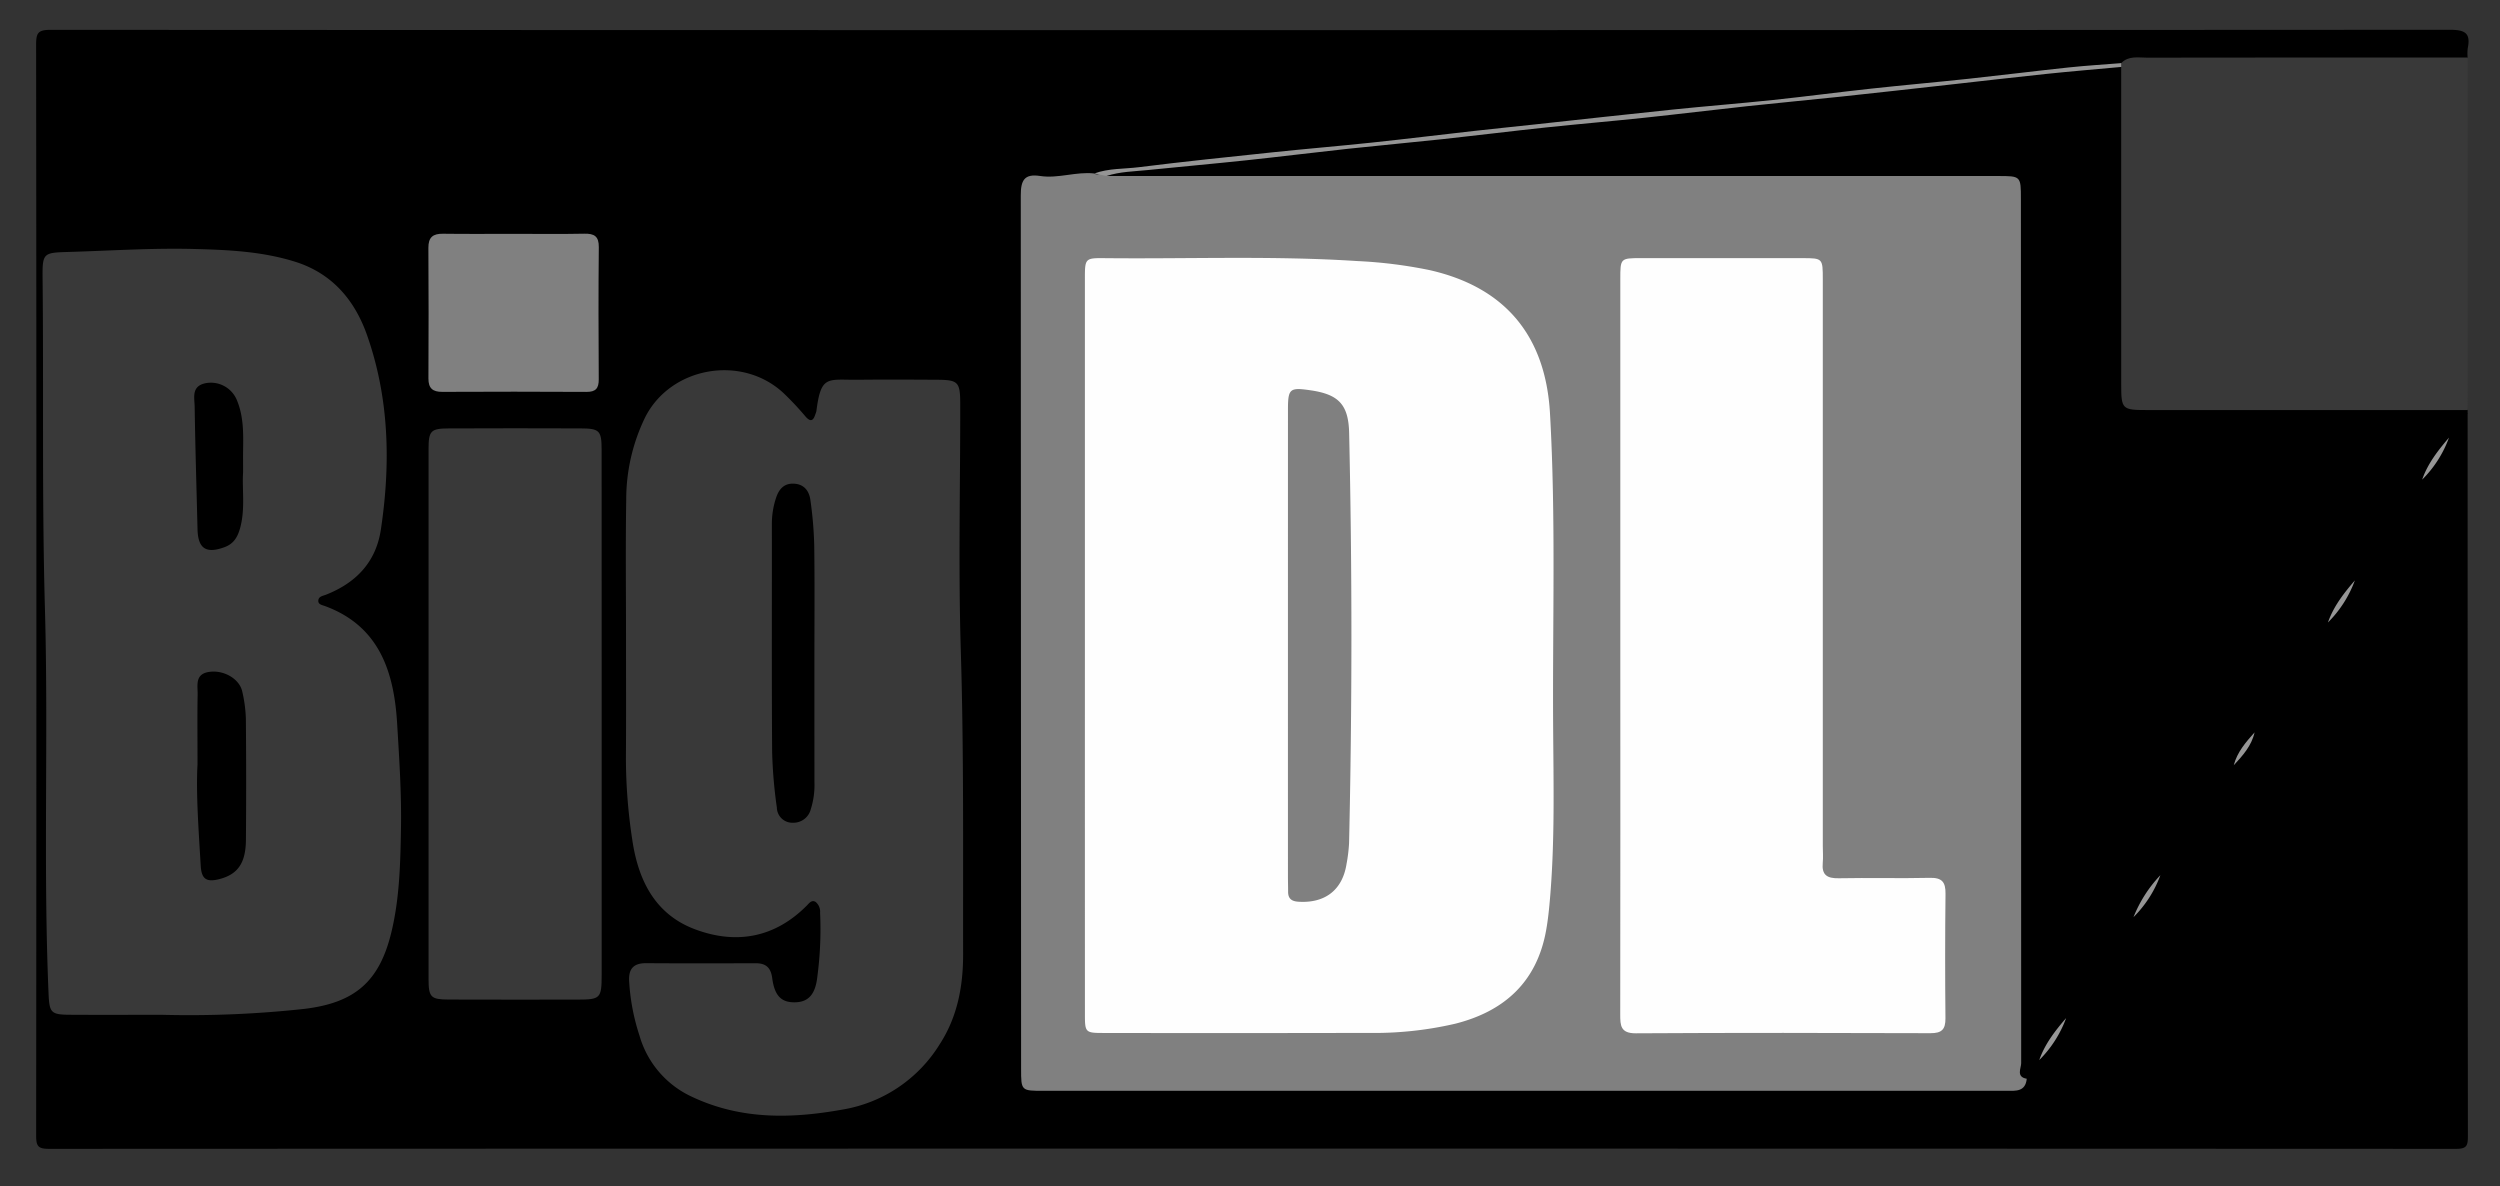 <svg id="Layer_1" data-name="Layer 1" xmlns="http://www.w3.org/2000/svg" viewBox="0 0 552.156 262"><rect x="0" y="0" width="552.156" height="262" fill="#333333" stroke="none"/><defs><style>.cls-1{fill:#393939;}.cls-2{fill:gray;}.cls-3{fill:#959595;}.cls-4{fill:#969696;}.cls-5{fill:#fefefe;}</style></defs><title>bigdl</title><path d="M545.005,91.242q0,79.854.059,159.709c.003,2.219-.335,2.789-2.707,2.788q-265.734-.111-531.467-.001c-2.449.001-2.907-.537-2.905-2.929q.114-120.452-.006-240.905c-.003-2.627.394-3.314,3.211-3.313q264.895.134,529.79-.015c3.446-.002,4.759.681,4.044,4.127A10.083,10.083,0,0,0,545.005,12.712c-1.419,1.912-3.496,1.671-5.493,1.672q-30.697.023-61.395.009c-3.027.001-6.052.005-8.873,1.342-13.162,2.453-26.535,3.178-39.809,4.729-13.303,1.553-26.634,2.834-39.946,4.304-13.533,1.495-27.079,2.873-40.612,4.372-13.865,1.536-27.731,3.086-41.611,4.461-14.25,1.412-28.44,3.467-42.769,4.098-3.676.162-7.357-.005-11.02.301-2.621.219-5.266.2-7.574,2.057-1.045.841-2.802.523-4.262.378a47.403,47.403,0,0,0-9.04.292c-3.503.282-4.875,1.803-5.275,5.354a41.882,41.882,0,0,0-.131,4.693q-.005,89.251.002,178.502c.001,9.104.858,9.96,9.991,9.961q99.652.012,199.305-.002c3.124-0,6.316.231,8.936-2.014,2.575.016,2.416-2.304,3.221-3.795,1.493-3.52,3.82-6.517,6.048-9.578a195.124,195.124,0,0,0,14.862-22.347,57.998,57.998,0,0,1,5.966-9.219A235.748,235.748,0,0,0,491.693,167.976a35.906,35.906,0,0,1,4.672-7.269,236.931,236.931,0,0,0,16.153-24.314,57.959,57.959,0,0,1,5.967-9.219A195.947,195.947,0,0,0,533.34,104.817a57.524,57.524,0,0,1,6.186-9.48C541.322,93.926,541.937,90.943,545.005,91.242Z"/><path d="M514.156,137.481c-5.127,8.273-10.492,16.387-16.204,24.269-1.381,2.521-3.138,4.804-4.601,7.273-5.125,8.275-10.494,16.387-16.203,24.271-1.797,3.207-4.056,6.118-5.939,9.27-4.676,7.614-9.604,15.06-14.872,22.279-1.795,3.215-4.066,6.126-5.943,9.289q-1.381,2.062-2.761,4.124c-1.39,1.855-2.334,1.362-2.782-.624a22.652,22.652,0,0,1-.184-4.999q-.013-90.219-.009-180.437a47.968,47.968,0,0,0-.177-6.365c-.442-3.31-1.848-4.69-5.195-5.102a52.048,52.048,0,0,0-6.366-.159q-91.393-.005-182.785-.027c-2.076-.001-4.255.506-6.211-.707-.734-1.686.348-1.866,1.606-1.956,11.393-.816,22.733-2.207,34.078-3.458q17.172-1.894,34.352-3.769c9.48-1.04,18.992-1.953,28.478-2.96,9.256-.983,18.52-2.026,27.774-3.059,7.367-.823,14.766-1.534,22.148-2.282,7.266-.737,14.533-1.567,21.795-2.376,5.069-.564,10.141-1.172,15.23-1.605,5.079-.432,10.14-1.133,15.213-1.667,5.073-.535,10.141-1.149,15.22-1.593,3.091-.27,6.15-1.192,9.301-.662,1.549,1.432,1.013,3.33,1.018,5.039.052,19.682.022,39.363.034,59.045.006,9.557.793,10.352,10.284,10.358q29.69.018,59.38.003c1.909 0,3.842-.099,5.171,1.678v.671q-2.058,2.707-4.116,5.413c-1.773,3.222-4.056,6.117-5.925,9.277-4.679,7.603-9.598,15.046-14.862,22.258C518.304,131.405,516.034,134.318,514.156,137.481Z"/><path class="cls-1" d="M545.005,90.571q-35.404-.001-70.809-.005c-5.506-.002-5.698-.192-5.7-5.643q-.014-35.069-.005-70.138-.758-.423.001-.843c1.63-1.685,3.755-1.203,5.712-1.206q35.4-.05,70.8-.024Z"/><path class="cls-2" d="M244.384,38.871q98.445.002,196.89.005c5.065 0,5.068.006,5.068,5.087q.002,95.422.061,190.844c.001,1.136-1.19,3.042,1.229,3.449-.286,2.934-2.486,2.665-4.497,2.666q-37.237.005-74.475-.002-69.107.001-138.213.003c-4.909-0-4.927-.01-4.927-4.886q-.004-96.445-.07-192.89c-.005-3.34.803-4.811,4.26-4.281,4.017.615,7.948-1.006,11.968-.553C242.483,38.972,243.681,37.724,244.384,38.871Z"/><path class="cls-1" d="M35.819,224.133c-8.175,0-14.324.03-20.473-.011-4.125-.027-4.443-.494-4.622-4.71-1.198-28.266-.009-56.558-.797-84.815-.68-24.368-.269-48.723-.522-73.082-.059-5.701.133-5.704,5.825-5.872,9.153-.269,18.295-.884,27.462-.656,7.604.19,15.177.521,22.515,2.829,8.162,2.567,13.138,8.495,15.838,16.148,4.934,13.986,5.257,28.449,3.074,42.997C83.038,124.158,78.631,128.73,72.002,131.345c-.703.277-1.676.37-1.703,1.343-.024.83.875.949,1.457,1.162,12.143,4.458,15.284,14.726,15.958,25.967.46,7.671.978,15.385.846,23.09-.132,7.698-.295,15.42-2.113,22.96-2.633,10.92-8.038,15.605-19.203,16.954A234.229,234.229,0,0,1,35.819,224.133Z"/><path class="cls-1" d="M138.264,140.881c.003-10.175-.119-20.353.047-30.525a41.432,41.432,0,0,1,4.159-18.145c5.622-11.206,21.337-14.005,30.582-5.39a64.128,64.128,0,0,1,4.814,5.124c1.186,1.377,1.779.974,2.233-.498a3.977,3.977,0,0,0,.21-.635c1.026-8.112,2.45-6.863,9.359-6.939,5.702-.062,11.405-.032,17.108-.002,4.893.025,5.297.426,5.303,5.439.019,18.114-.429,36.242.124,54.34.683,22.354.471,44.7.513,67.049.013,6.99-1.199,13.759-5.107,19.836a31.258,31.258,0,0,1-21.572,14.536c-11.276,2.021-22.376,2.257-33.134-2.799a21.315,21.315,0,0,1-11.652-13.508,47.023,47.023,0,0,1-2.301-12.142c-.136-2.662,1.015-3.909,3.743-3.89,8.05.056,16.101.041,24.152.011,2.289-.009,3.395.917,3.711,3.302.529,3.99,2.094,5.423,5.155,5.324,2.961-.096,4.409-1.899,4.818-5.726a79.723,79.723,0,0,0,.6-14.042,2.805,2.805,0,0,0-.984-2.395c-.869-.543-1.445.29-1.966.814-7.095,7.14-15.626,8.621-24.693,5.219-8.867-3.327-12.564-10.92-13.851-19.844a120.168,120.168,0,0,1-1.393-18.014C138.307,158.549,138.261,149.715,138.264,140.881Z"/><path class="cls-1" d="M132.887,157.677q.003,28.85-.003,57.701c-.004,5.098-.289,5.387-5.27,5.397q-14.257.028-28.515-.012c-3.952-.017-4.445-.507-4.447-4.516q-.029-58.539-.001-117.079c.002-4.021.503-4.53,4.419-4.546q14.593-.063,29.186-.004c4.144.015,4.613.487,4.618,4.688Q132.909,128.491,132.887,157.677Z"/><path class="cls-2" d="M113.614,51.648c5.142 0,10.286.073,15.427-.034,2.212-.046,3.238.556,3.214,2.988-.096,9.725-.077,19.452-.013,29.178.013,1.999-.672,2.788-2.71,2.776q-15.93-.087-31.861-.008c-2.105.009-3.057-.792-3.047-2.957.044-9.614.058-19.229-.009-28.843-.016-2.353,1.006-3.154,3.238-3.124C103.105,51.696,108.359,51.648,113.614,51.648Z"/><path class="cls-3" d="M244.384,38.871l-2.705-.558c3.176-1.16,6.554-.973,9.832-1.383,9.879-1.237,19.786-2.262,29.689-3.302,7.273-.764,14.562-1.369,21.833-2.14,7.479-.793,14.945-1.714,22.42-2.555,4.513-.507,9.033-.962,13.548-1.45,10.122-1.094,20.24-2.232,30.367-3.277,7.383-.762,14.786-1.341,22.167-2.119,7.259-.765,14.496-1.726,21.752-2.515,7.158-.778,14.333-1.407,21.492-2.176,7.369-.792,14.724-1.717,22.093-2.499,3.863-.41,7.745-.642,11.618-.954q-.001.422-.001.843c-5.513.508-11.031.963-16.538,1.538-7.266.758-14.521,1.613-21.782,2.42-7.809.868-15.617,1.752-23.431,2.582-6.941.738-13.893,1.377-20.833,2.125-7.592.819-15.171,1.757-22.764,2.56-7.274.769-14.564,1.383-21.837,2.154-7.481.793-14.947,1.731-22.427,2.538-7.05.761-14.114,1.396-21.164,2.158-7.481.808-14.947,1.745-22.429,2.54-7.273.773-14.56,1.415-21.836,2.16C250.413,37.872,247.329,37.901,244.384,38.871Z"/><path class="cls-4" d="M534.964,105.932c1.233-3.566,3.516-6.462,5.925-9.277A25.087,25.087,0,0,1,534.964,105.932Z"/><path class="cls-4" d="M514.156,137.481c1.24-3.572,3.52-6.478,5.946-9.291A25.451,25.451,0,0,1,514.156,137.481Z"/><path class="cls-3" d="M471.209,202.564a28.874,28.874,0,0,1,5.939-9.27A25.308,25.308,0,0,1,471.209,202.564Z"/><path class="cls-4" d="M450.393,234.132c1.243-3.568,3.514-6.479,5.943-9.289A25.443,25.443,0,0,1,450.393,234.132Z"/><path class="cls-4" d="M493.351,169.023c.753-2.918,2.666-5.103,4.601-7.273C497.292,164.727,495.332,166.882,493.351,169.023Z"/><path class="cls-5" d="M239.613,142.571q-.001-40.434-.001-80.868c-0-4.664-.001-4.729,4.473-4.683,18.561.191,37.132-.568,55.682.639a102.316,102.316,0,0,1,15.954,1.994c16.675,3.764,25.636,14.491,26.612,31.622,1.319,23.136.541,46.291.698,69.436.085,12.52.377,25.054-.68,37.556-.207,2.448-.451,4.905-.891,7.318-2.066,11.317-9.215,17.771-20.038,20.512a79.038,79.038,0,0,1-19.305,2.032q-29.026.067-58.053.016c-4.428-0-4.446-.006-4.447-4.37Q239.607,183.173,239.613,142.571Z"/><path class="cls-5" d="M357.864,142.49q-.002-40.432.001-80.865c.001-4.595.018-4.612,4.626-4.615q17.783-.013,35.566.004c4.512.003,4.531.016,4.532,4.703q.006,62.578-0,125.156c0,1.23.106,2.47-.011,3.689-.258,2.679.948,3.463,3.521,3.412,6.708-.135,13.423.066,20.13-.092,2.691-.063,3.489.94,3.461,3.498q-.151,13.755-.014,27.512c.024,2.444-.796,3.31-3.29,3.301-21.698-.073-43.397-.106-65.094.025-3.397.02-3.448-1.743-3.445-4.192Q357.893,183.258,357.864,142.49Z"/><path d="M43.624,168.826c0-6.268-.061-10.849.028-15.426.039-1.989-.664-4.507,2.498-4.995,3.241-.501,6.759,1.508,7.362,4.358a30.478,30.478,0,0,1,.791,5.961q.126,13.402.013,26.806c-.05,5.121-1.827,7.579-5.821,8.619-2.895.754-3.99.021-4.163-2.931C43.86,183.198,43.271,175.181,43.624,168.826Z"/><path d="M53.691,104.312c-.262,3.645.518,8.018-.656,12.305-.527,1.926-1.376,3.457-3.397,4.212-4.092,1.528-5.909.37-6.013-3.933-.217-9.019-.497-18.037-.632-27.057-.029-1.96-.768-4.479,2.277-5.176A6.204,6.204,0,0,1,52.334,88.414c1.451,3.493,1.422,7.18,1.361,10.868C53.671,100.732,53.691,102.182,53.691,104.312Z"/><path d="M179.872,146.275q-.001,13.236.008,26.471a17.64,17.64,0,0,1-.797,5.944,3.957,3.957,0,0,1-3.944,3.023,3.417,3.417,0,0,1-3.559-3.333,104.994,104.994,0,0,1-1.044-12.314c-.115-16.753-.04-33.507-.06-50.261a18.258,18.258,0,0,1,.95-5.924c.616-1.819,1.722-3.151,3.879-3.058,2.326.1,3.424,1.644,3.688,3.659a85.885,85.885,0,0,1,.842,9.992C179.949,129.073,179.873,137.674,179.872,146.275Z"/><path class="cls-2" d="M284.457,142.598q.001-26.0.004-52c.002-4.765.349-5.061,4.928-4.404,6.219.893,8.446,3.104,8.587,9.454q1.008,45.277-.016,90.557a35.127,35.127,0,0,1-.569,4.656c-.905,5.71-4.749,8.665-10.608,8.297-1.499-.094-2.296-.663-2.289-2.212.005-1.118-.036-2.236-.036-3.354Q284.455,168.095,284.457,142.598Z"/></svg>